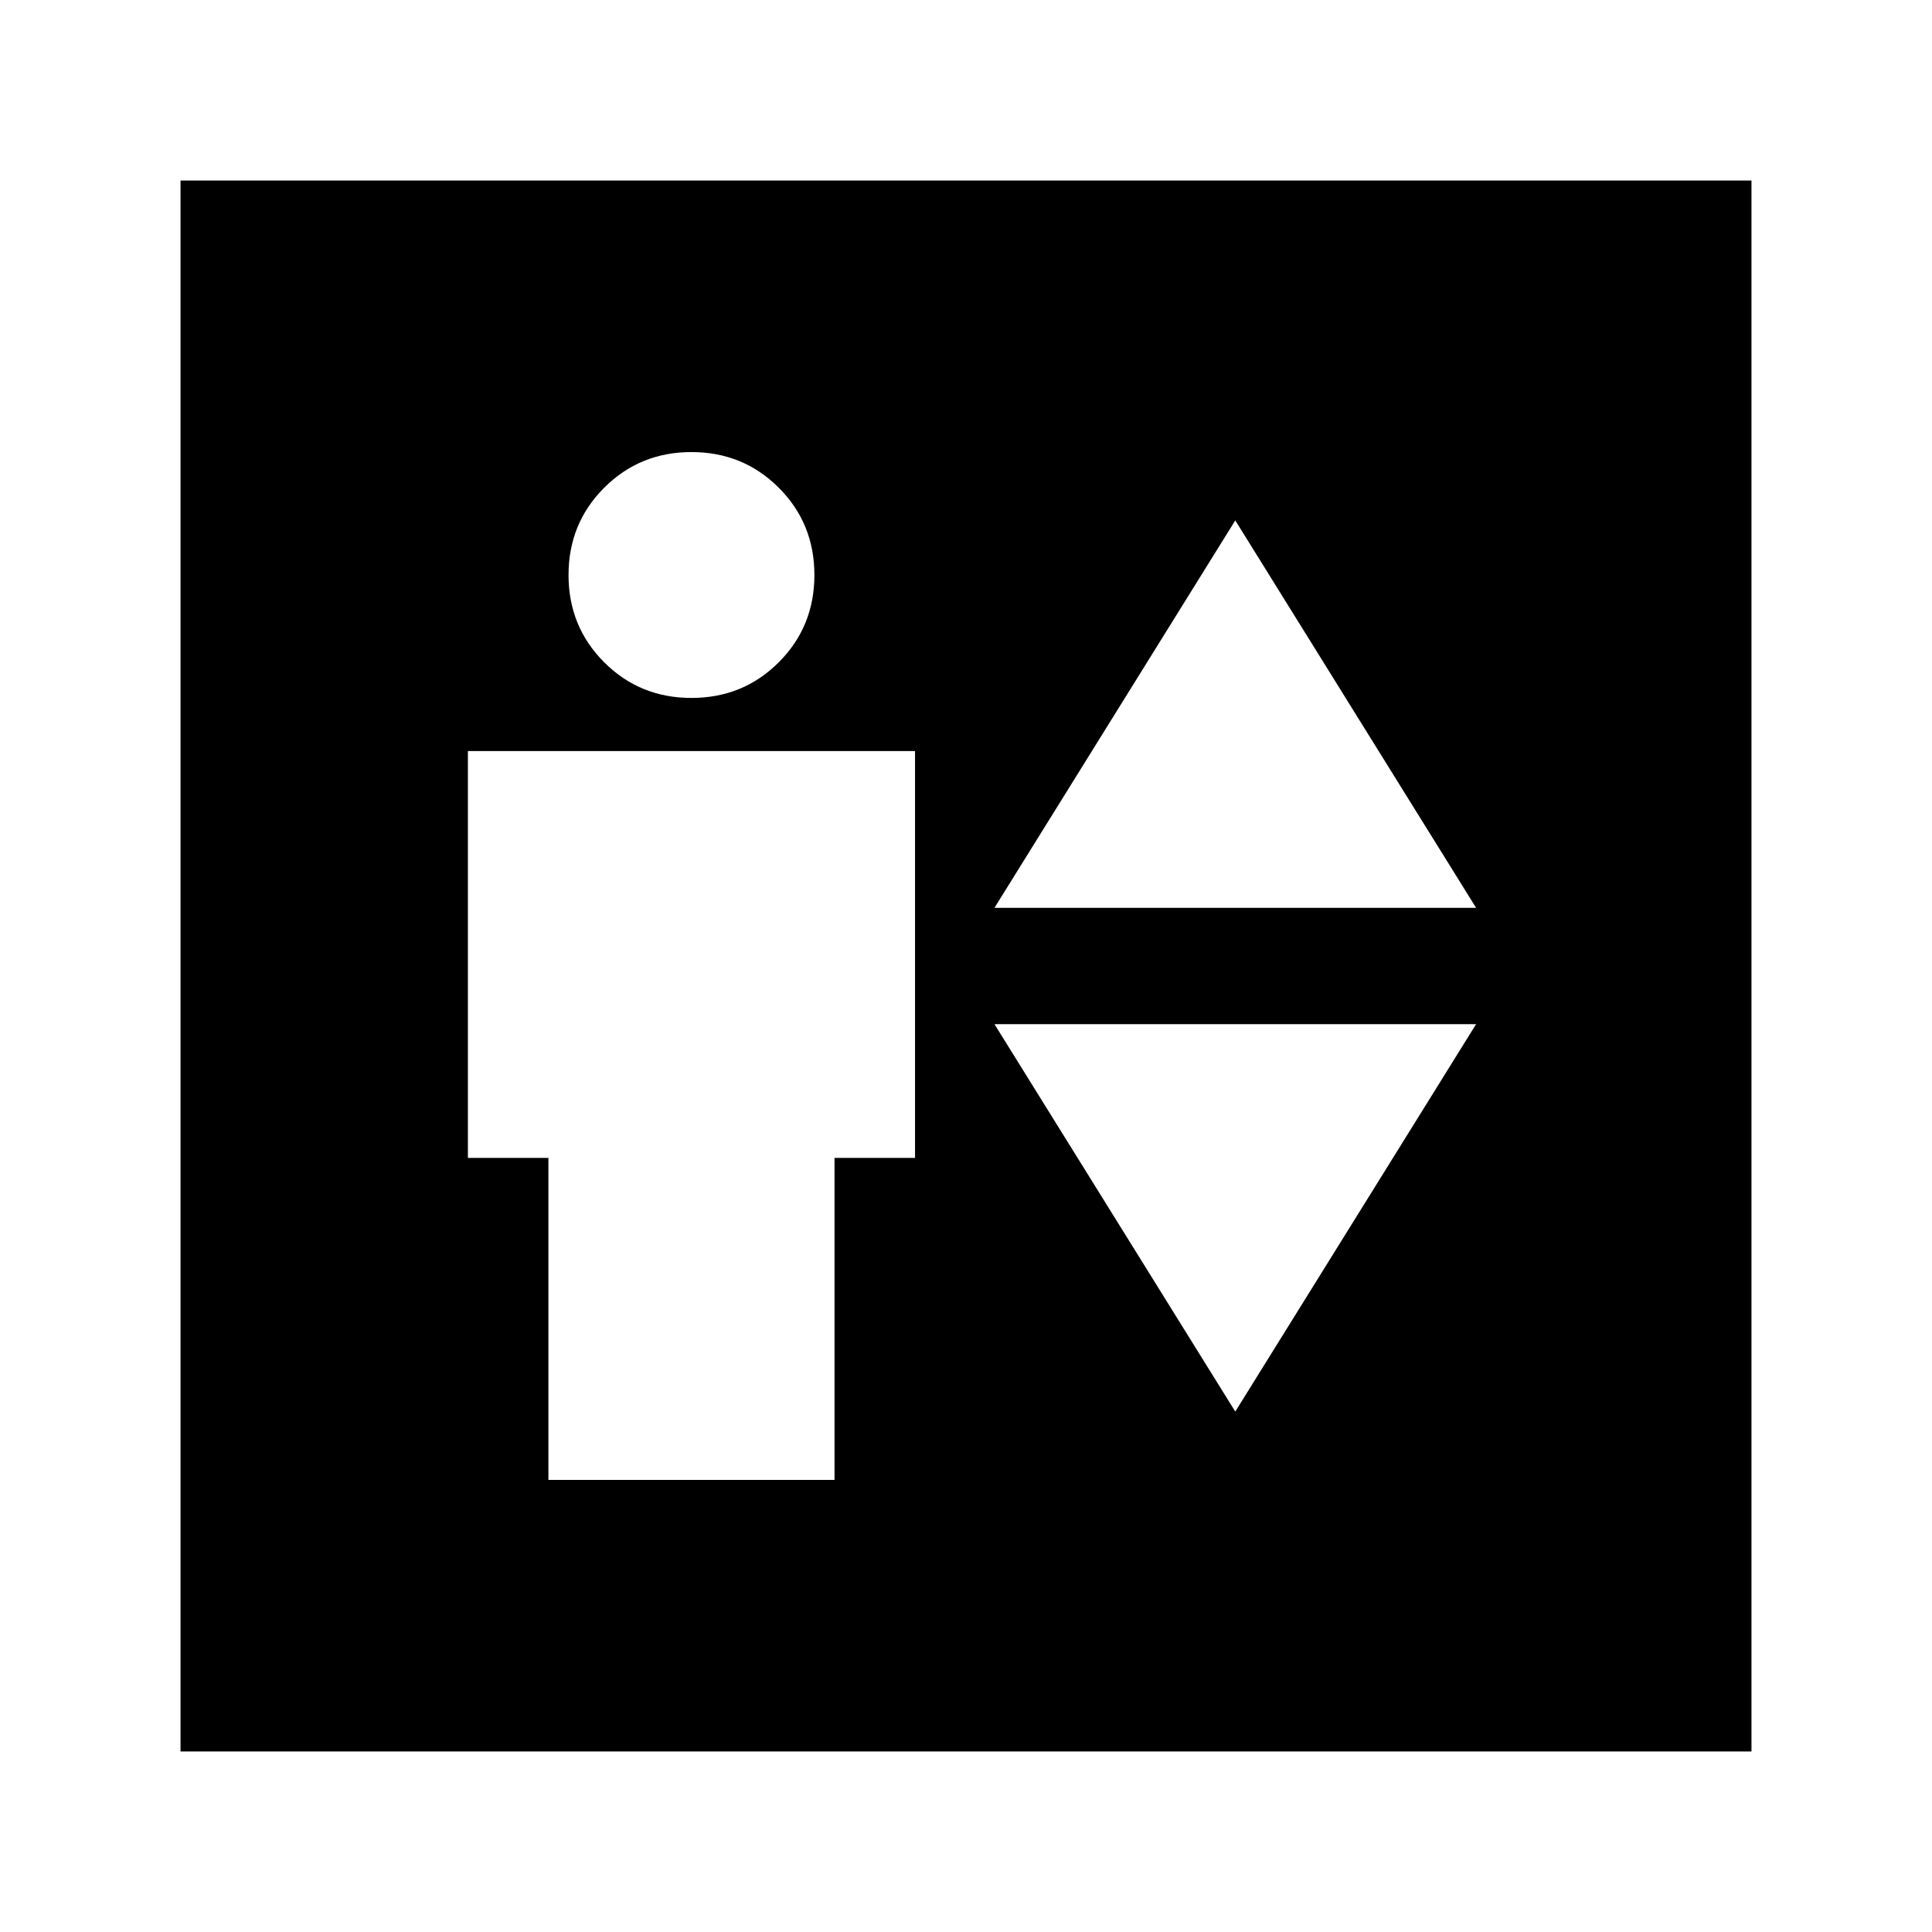 <svg xmlns="http://www.w3.org/2000/svg" height="24" viewBox="0 -960 960 960" width="24"><path d="M272.5-224.63h142.17v-160h40V-586.8H232.5v202.17h40v160Zm71.09-388.57q25.65 0 43.37-17.71 17.71-17.72 17.71-43.37 0-25.66-17.71-43.37-17.72-17.72-43.37-17.72-25.66 0-43.37 17.72-17.72 17.71-17.72 43.37 0 25.65 17.72 43.37 17.71 17.71 43.37 17.71Zm150.56 104.29h239.31L613.8-701.41l-119.65 192.5ZM613.8-258.59l119.66-192.5H494.15l119.65 192.5ZM89.7-89.7v-780.6h780.6v780.6H89.7Z"/></svg>